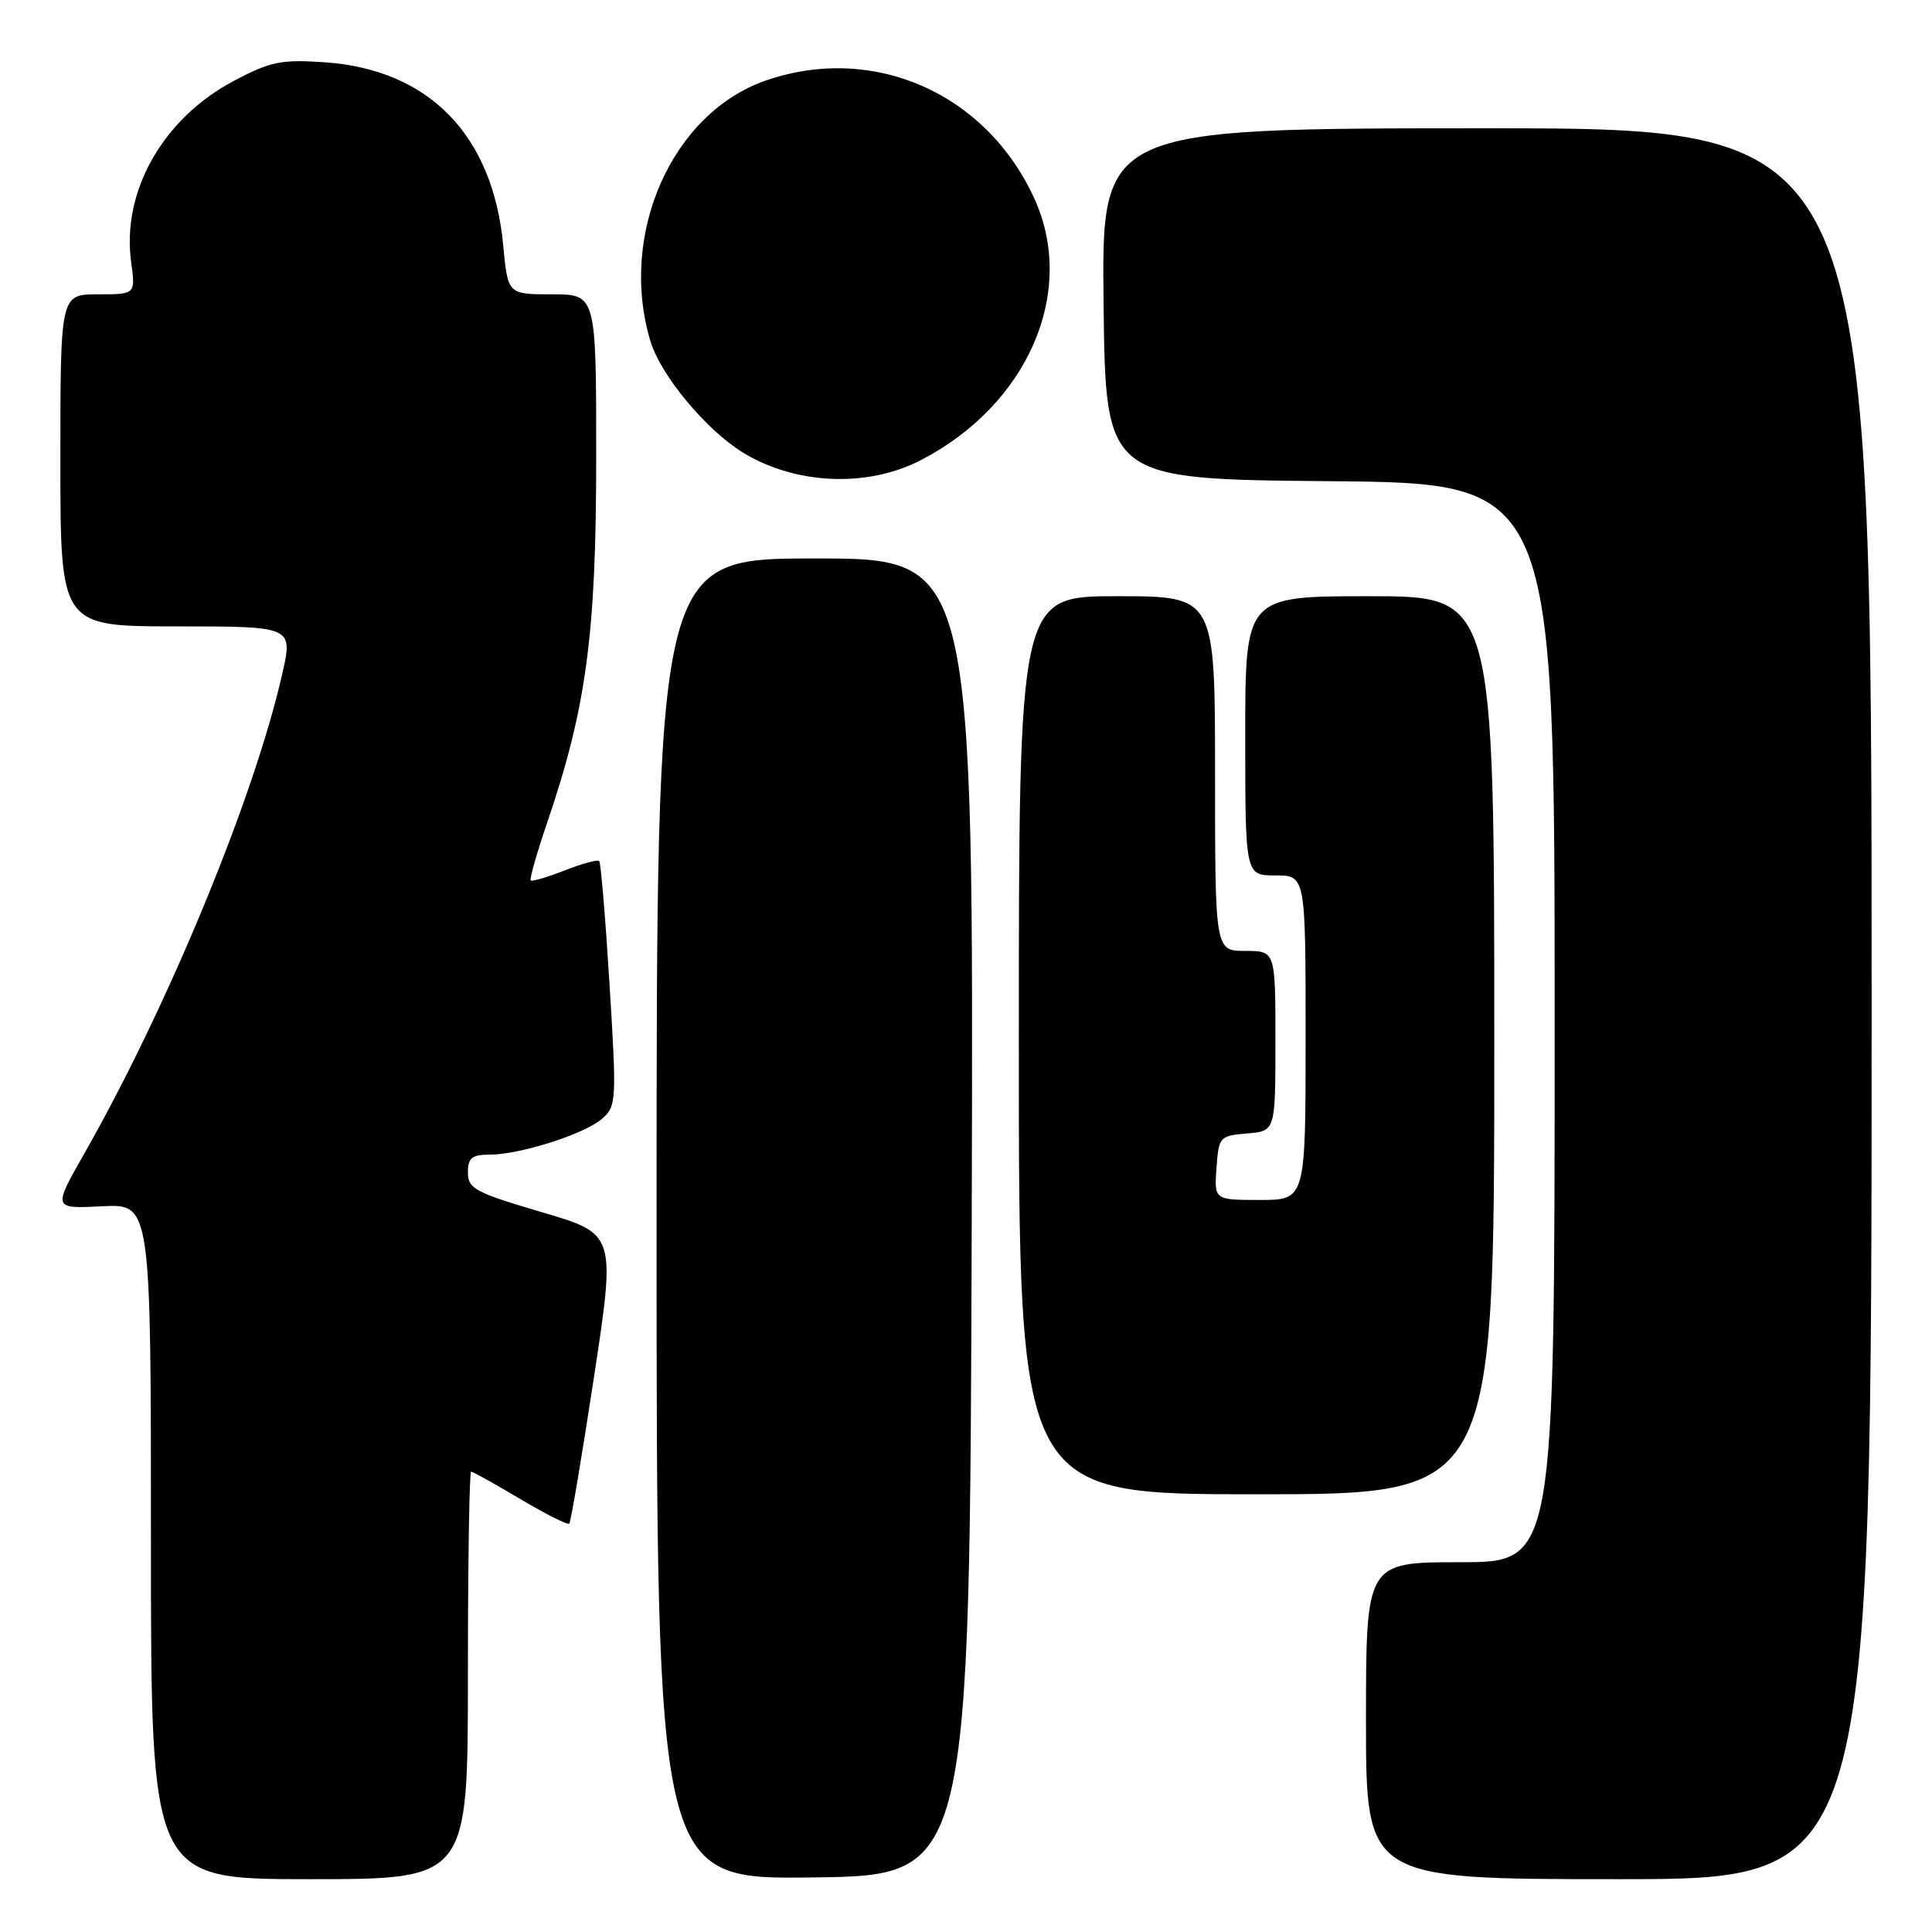 <?xml version="1.0" encoding="UTF-8" standalone="no"?>
<!DOCTYPE svg PUBLIC "-//W3C//DTD SVG 1.1//EN" "http://www.w3.org/Graphics/SVG/1.1/DTD/svg11.dtd" >
<svg xmlns="http://www.w3.org/2000/svg" xmlns:xlink="http://www.w3.org/1999/xlink" version="1.1" viewBox="0 0 256 256">
 <g >
 <path fill="currentColor"
d=" M 62.00 222.00 C 62.00 207.15 62.19 195.00 62.43 195.00 C 62.66 195.00 65.60 196.64 68.96 198.64 C 72.32 200.63 75.23 202.10 75.43 201.89 C 75.64 201.67 77.11 192.95 78.70 182.50 C 81.59 163.50 81.59 163.50 71.79 160.62 C 62.97 158.02 62.00 157.50 62.00 155.37 C 62.00 153.44 62.52 153.00 64.82 153.00 C 68.89 153.00 77.47 150.27 79.78 148.24 C 81.68 146.57 81.72 145.85 80.77 130.50 C 80.23 121.70 79.61 114.32 79.40 114.09 C 79.19 113.87 77.14 114.43 74.83 115.33 C 72.53 116.24 70.50 116.83 70.32 116.66 C 70.15 116.48 71.14 113.00 72.53 108.92 C 77.70 93.75 79.00 84.02 79.00 60.59 C 79.00 39.00 79.00 39.00 73.14 39.00 C 67.29 39.00 67.29 39.00 66.68 32.53 C 65.32 17.90 56.84 9.20 43.00 8.25 C 37.28 7.86 35.84 8.15 31.02 10.70 C 21.60 15.66 16.09 25.37 17.38 34.74 C 17.96 39.00 17.96 39.00 12.98 39.00 C 8.00 39.00 8.00 39.00 8.00 61.00 C 8.00 83.00 8.00 83.00 23.41 83.00 C 38.82 83.00 38.82 83.00 37.41 89.25 C 33.71 105.62 22.30 133.27 11.18 152.84 C 7.00 160.17 7.00 160.17 13.50 159.84 C 20.00 159.50 20.00 159.50 20.00 204.25 C 20.00 249.00 20.00 249.00 41.00 249.00 C 62.00 249.00 62.00 249.00 62.00 222.00 Z  M 128.76 161.25 C 129.01 74.00 129.01 74.00 108.01 74.00 C 87.00 74.00 87.00 74.00 87.00 161.52 C 87.00 249.04 87.00 249.04 107.75 248.77 C 128.50 248.50 128.50 248.50 128.76 161.25 Z  M 248.00 133.00 C 248.00 17.00 248.00 17.00 196.98 17.00 C 145.96 17.00 145.96 17.00 146.23 40.25 C 146.50 63.50 146.50 63.50 176.25 63.76 C 206.00 64.03 206.00 64.03 206.00 135.51 C 206.00 207.00 206.00 207.00 193.50 207.00 C 181.00 207.00 181.00 207.00 181.00 228.00 C 181.00 249.00 181.00 249.00 214.50 249.00 C 248.00 249.00 248.00 249.00 248.00 133.00 Z  M 198.00 138.50 C 198.00 79.00 198.00 79.00 181.50 79.00 C 165.00 79.00 165.00 79.00 165.00 97.50 C 165.00 116.00 165.00 116.00 169.00 116.00 C 173.00 116.00 173.00 116.00 173.00 137.50 C 173.00 159.00 173.00 159.00 166.94 159.00 C 160.89 159.00 160.89 159.00 161.19 154.75 C 161.49 150.62 161.61 150.49 165.25 150.19 C 169.00 149.88 169.00 149.88 169.00 137.94 C 169.00 126.00 169.00 126.00 165.00 126.00 C 161.00 126.00 161.00 126.00 161.00 102.50 C 161.00 79.00 161.00 79.00 148.00 79.00 C 135.00 79.00 135.00 79.00 135.00 138.50 C 135.00 198.00 135.00 198.00 166.50 198.00 C 198.00 198.00 198.00 198.00 198.00 138.50 Z  M 121.98 60.99 C 136.18 53.67 142.69 38.73 137.08 26.36 C 130.73 12.38 115.83 5.77 101.59 10.63 C 89.09 14.88 81.91 30.97 86.18 45.19 C 87.52 49.69 93.51 56.91 98.37 59.92 C 105.33 64.22 114.87 64.66 121.98 60.99 Z "/>
</g>
</svg>